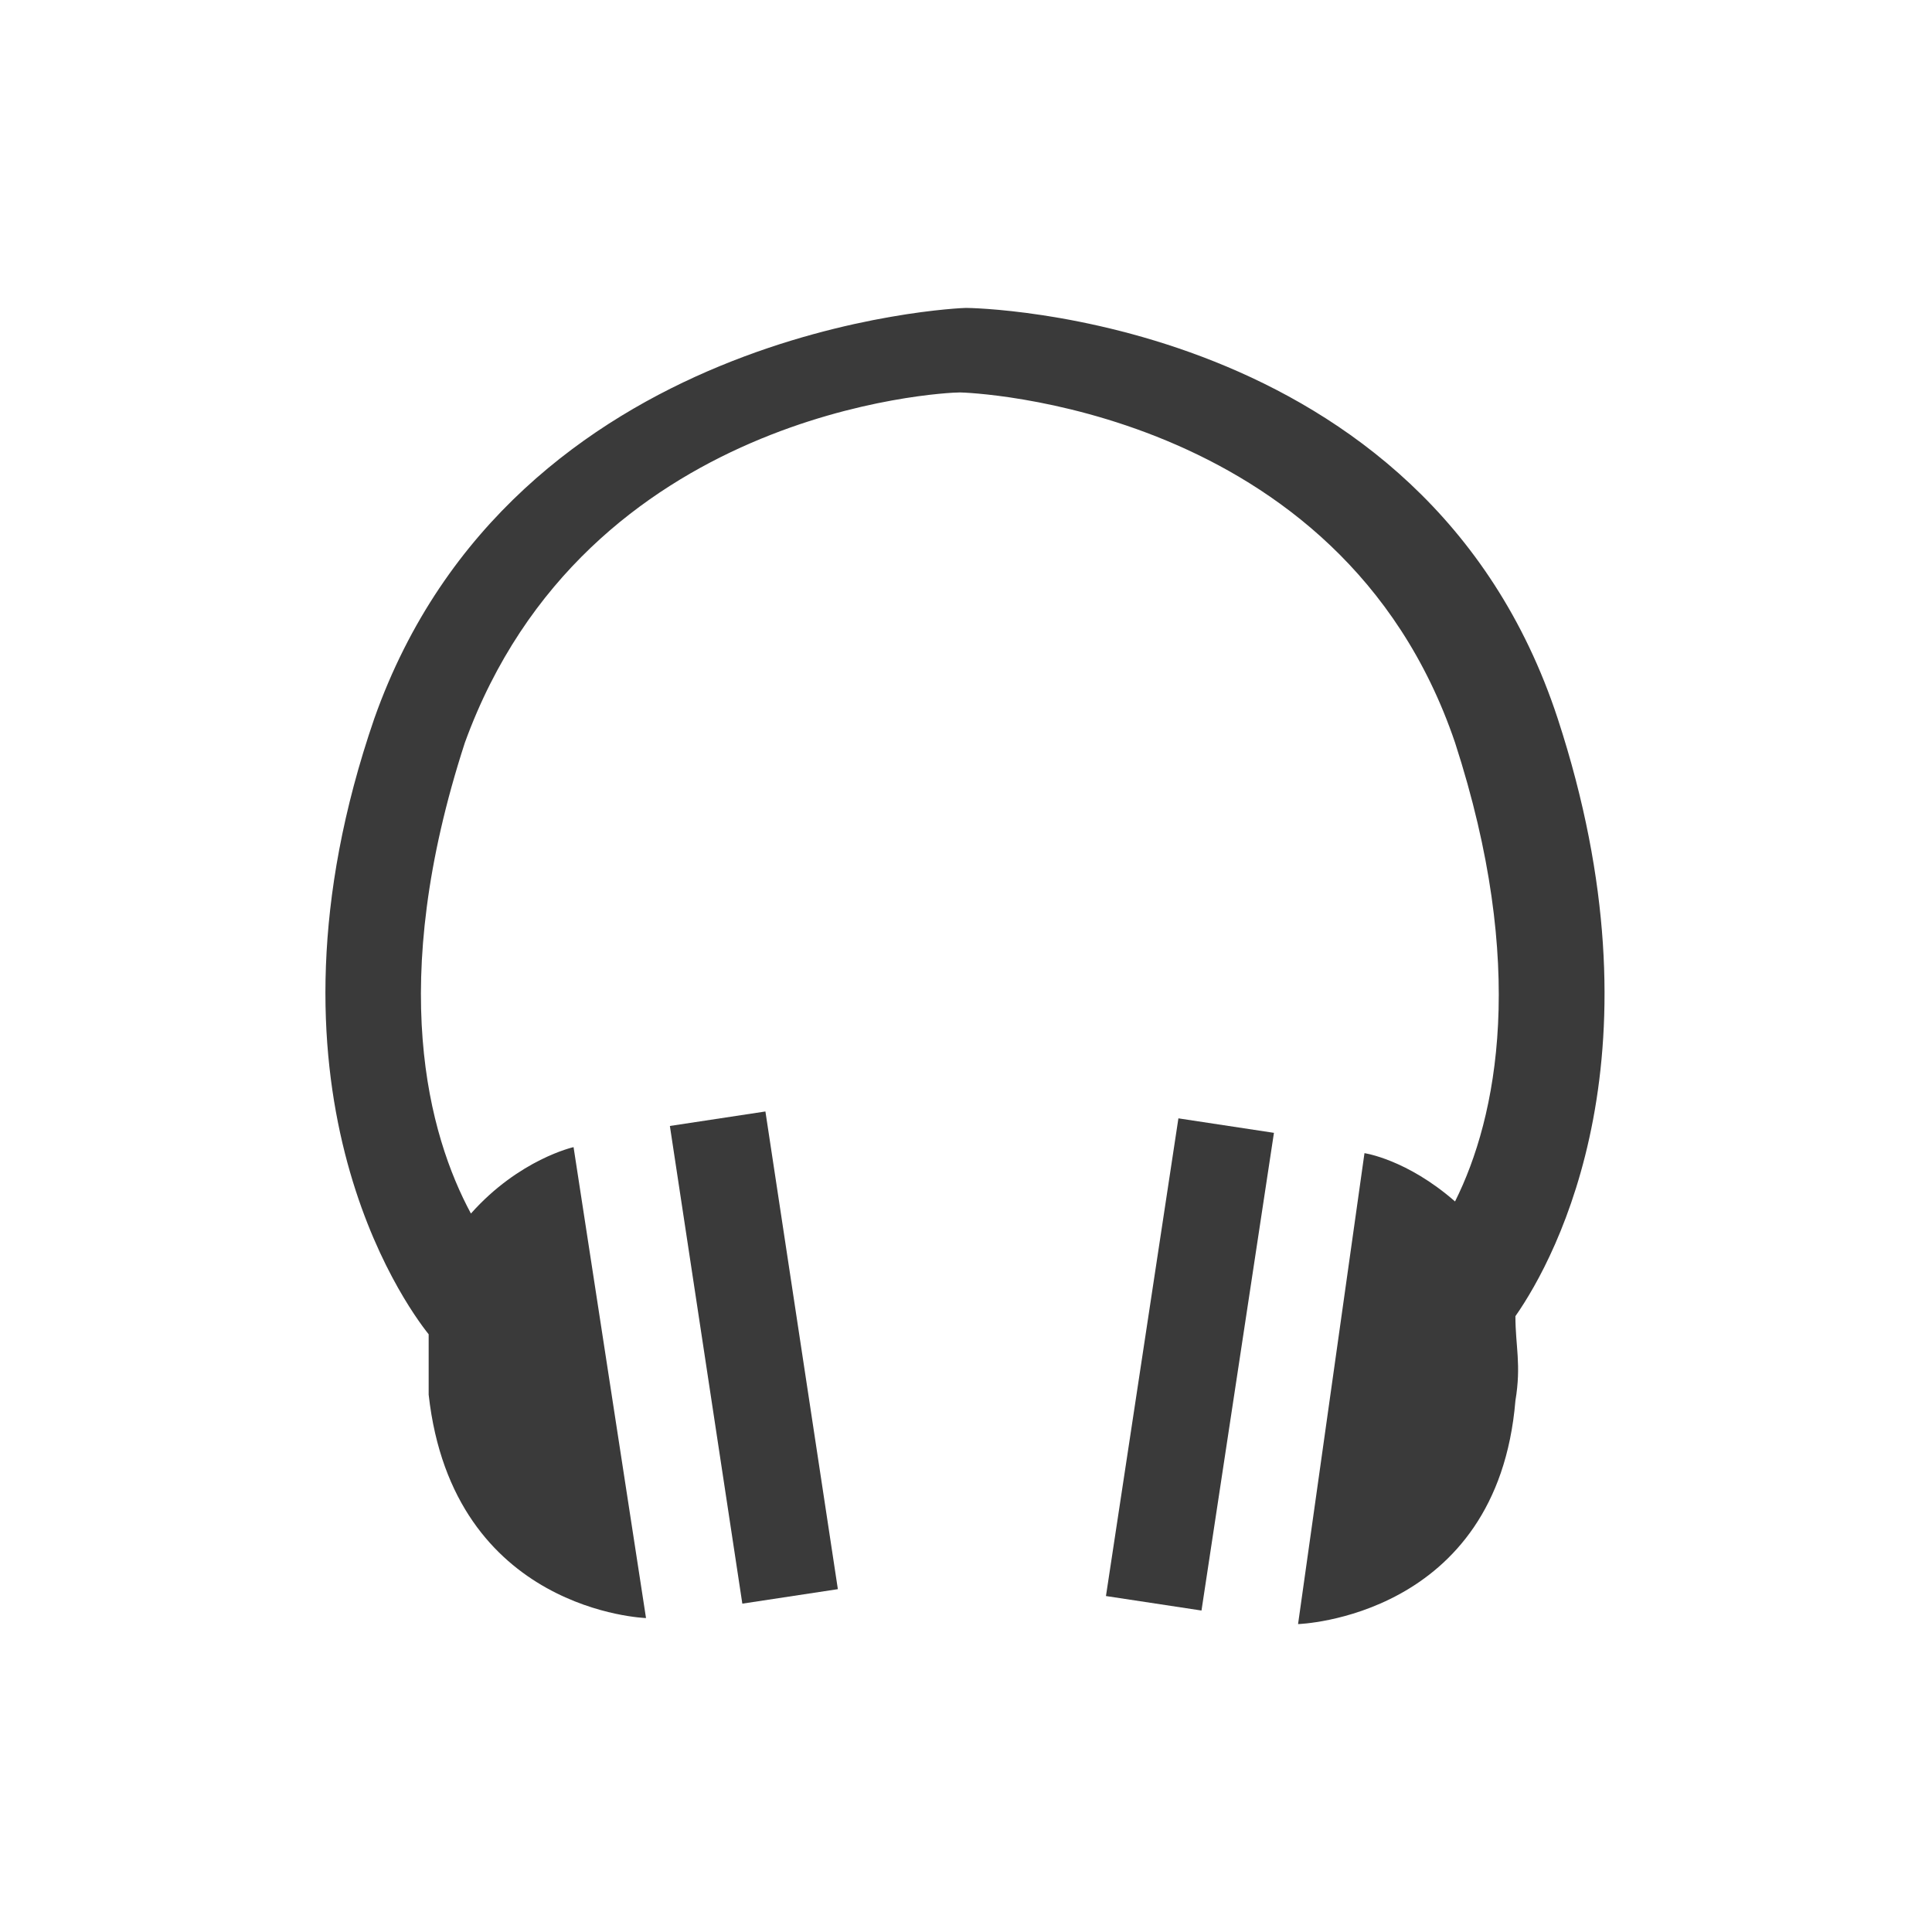 <svg xmlns="http://www.w3.org/2000/svg" xmlns:xlink="http://www.w3.org/1999/xlink" version="1.0" x="0px" y="0px" viewBox="-1 -1 32 32" style="enable-background:new -1 -1 32 32;" xml:space="preserve"><g><path style="fill:#3A3A3A;" d="M24.8 10.9c-2.2-6.7-9.7-6.8-9.8-6.8c-0.1 0-7.5 0.3-9.8 6.8C3.1 17 5.7 20.6 6.1 21.1 c0 0.4 0 0.8 0 1c0.4 3.6 3.6 3.7 3.6 3.7L8.5 18c0 0-0.9 0.2-1.7 1.1c-0.7-1.3-1.4-3.8-0.1-7.8c2-5.5 7.9-5.8 8.2-5.8 c0.1 0 6.3 0.2 8.2 5.8c1.2 3.7 0.7 6.2 0 7.6c-0.8-0.7-1.5-0.8-1.5-0.8l-1.1 7.8c0 0 3.3-0.1 3.6-3.7c0.1-0.6 0-0.9 0-1.4 C24.8 19.8 26.6 16.4 24.8 10.9z"/><rect x="7.5" y="20.7" transform="matrix(0.15 0.989 -0.989 0.15 31.025 6.887)" style="fill:#3A3A3A;" width="8" height="1.6"/><rect x="17.9" y="17.6" transform="matrix(0.989 0.15 -0.15 0.989 3.455 -2.568)" style="fill:#3A3A3A;" width="1.6" height="8"/></g></svg>